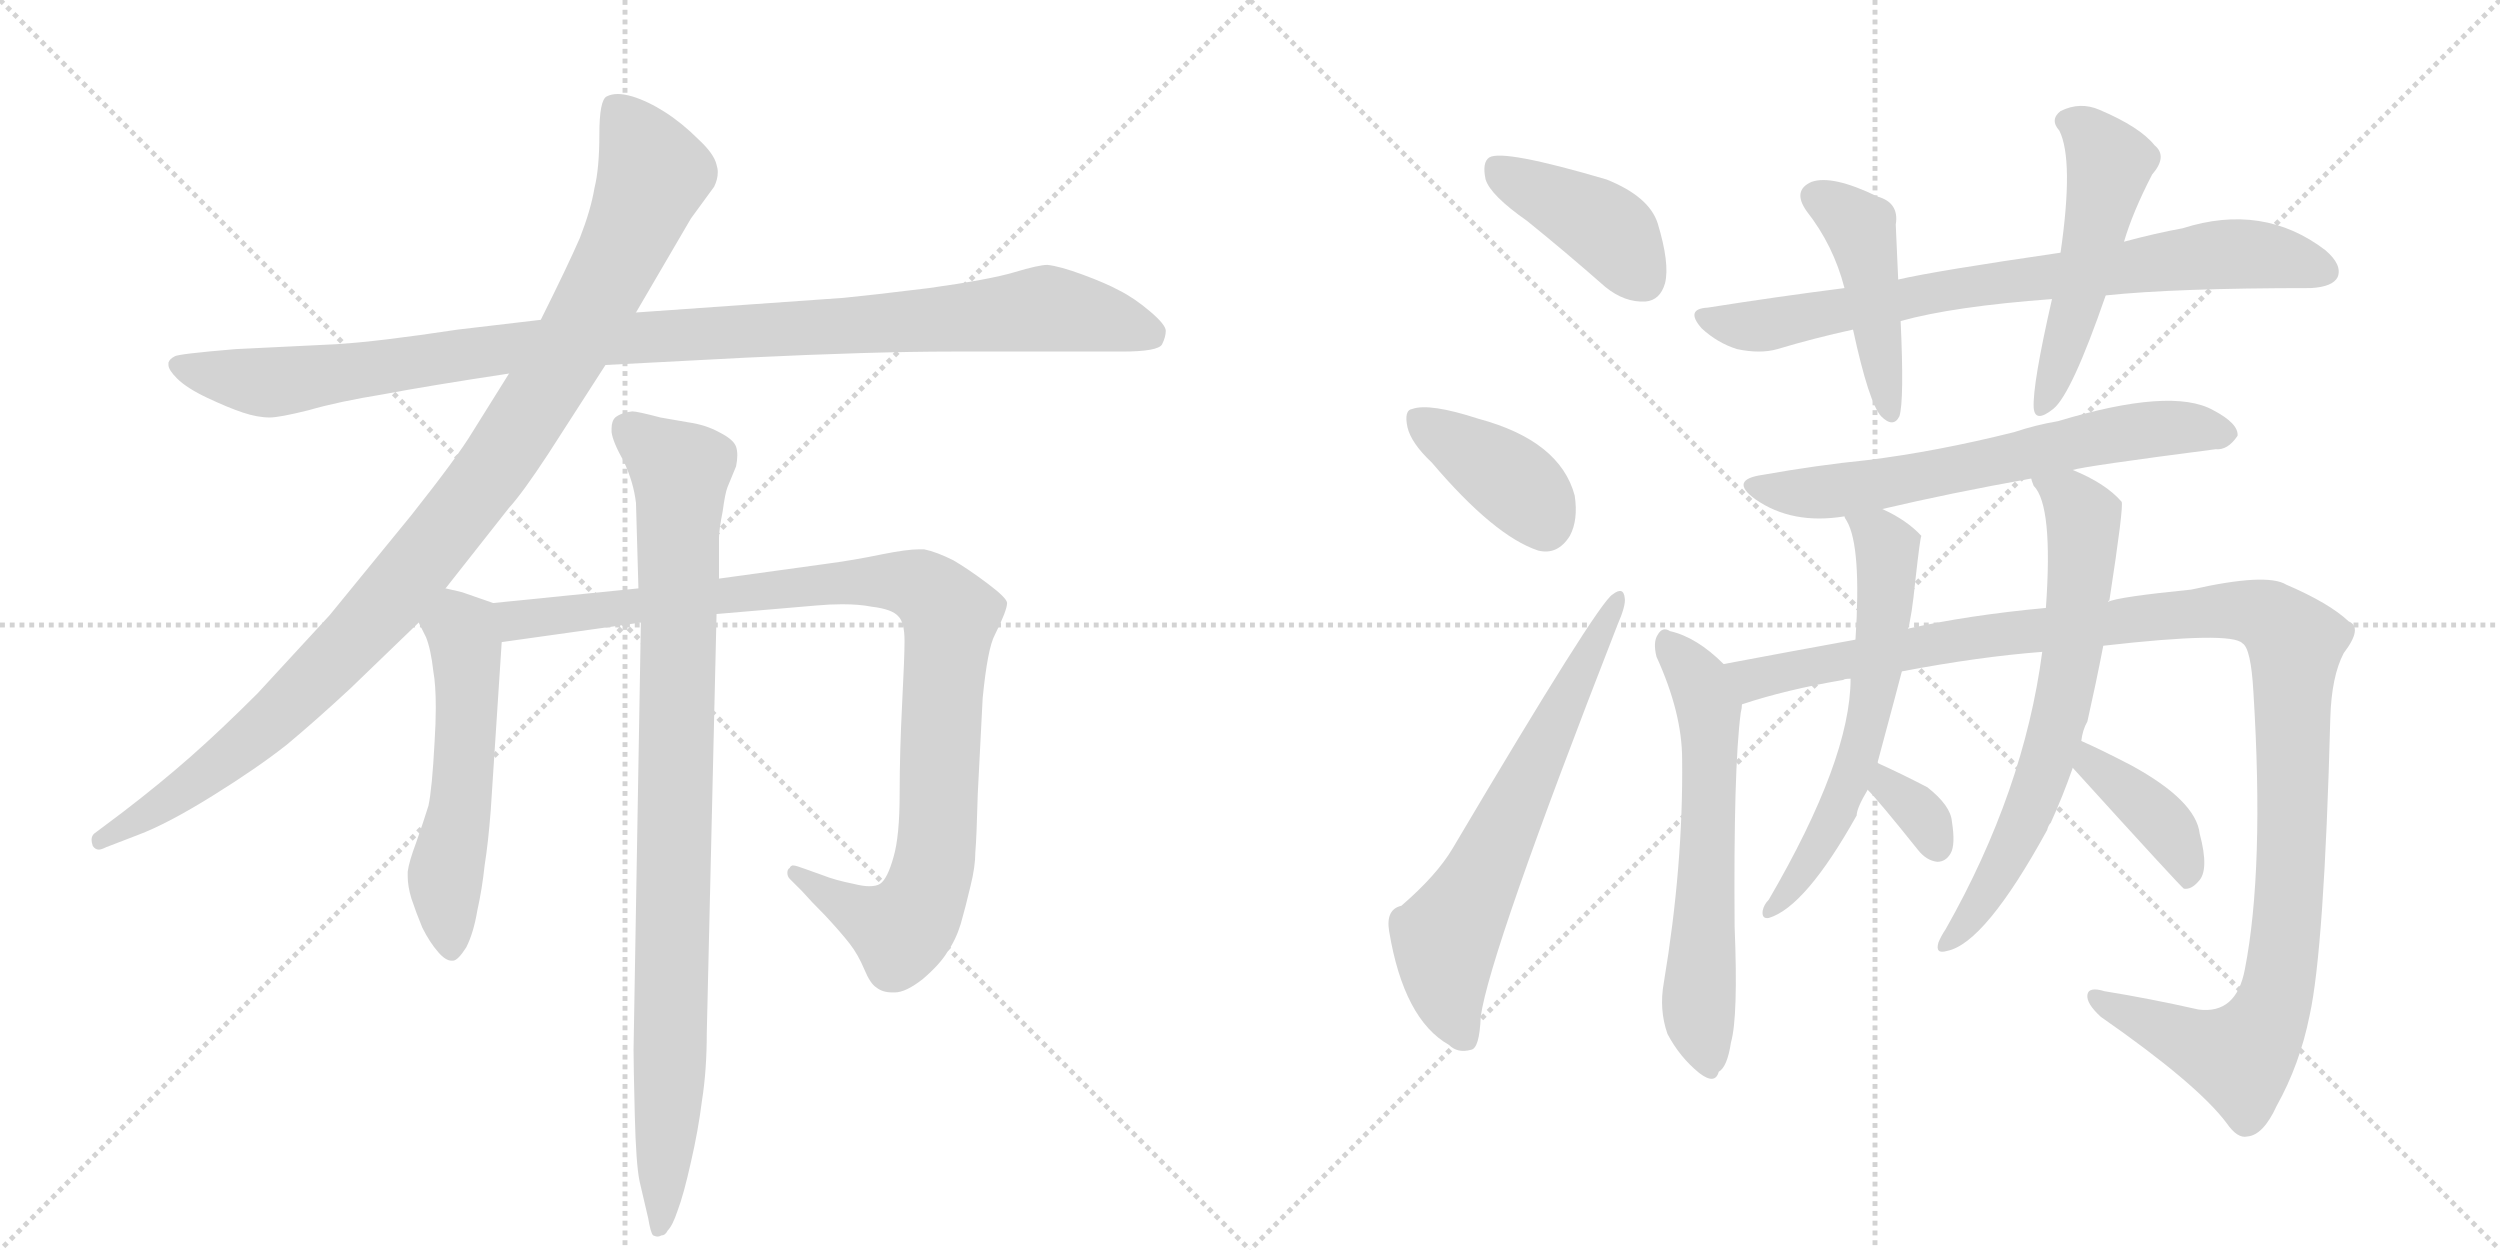 <svg version="1.1" viewBox="0 0 2048 1024" xmlns="http://www.w3.org/2000/svg">
  <g stroke="lightgray" stroke-dasharray="1,1" stroke-width="1" transform="scale(4, 4)">
    <line x1="0" y1="0" x2="256" y2="256"></line>
    <line x1="256" y1="0" x2="0" y2="256"></line>
    <line x1="128" y1="0" x2="128" y2="256"></line>
    <line x1="0" y1="128" x2="256" y2="128"></line>
    <line x1="256" y1="0" x2="512" y2="256"></line>
    <line x1="512" y1="0" x2="256" y2="256"></line>
    <line x1="384" y1="0" x2="384" y2="256"></line>
    <line x1="256" y1="128" x2="512" y2="128"></line>
  </g>
<g transform="scale(1, -1) translate(0, -850)">
   <style type="text/css">
    @keyframes keyframes0 {
      from {
       stroke: black;
       stroke-dashoffset: 1062;
       stroke-width: 128;
       }
       78% {
       animation-timing-function: step-end;
       stroke: black;
       stroke-dashoffset: 0;
       stroke-width: 128;
       }
       to {
       stroke: black;
       stroke-width: 1024;
       }
       }
       #make-me-a-hanzi-animation-0 {
         animation: keyframes0 1.114s both;
         animation-delay: 0s;
         animation-timing-function: linear;
       }
    @keyframes keyframes1 {
      from {
       stroke: black;
       stroke-dashoffset: 1040;
       stroke-width: 128;
       }
       77% {
       animation-timing-function: step-end;
       stroke: black;
       stroke-dashoffset: 0;
       stroke-width: 128;
       }
       to {
       stroke: black;
       stroke-width: 1024;
       }
       }
       #make-me-a-hanzi-animation-1 {
         animation: keyframes1 1.096s both;
         animation-delay: 1.114s;
         animation-timing-function: linear;
       }
    @keyframes keyframes2 {
      from {
       stroke: black;
       stroke-dashoffset: 543;
       stroke-width: 128;
       }
       64% {
       animation-timing-function: step-end;
       stroke: black;
       stroke-dashoffset: 0;
       stroke-width: 128;
       }
       to {
       stroke: black;
       stroke-width: 1024;
       }
       }
       #make-me-a-hanzi-animation-2 {
         animation: keyframes2 0.692s both;
         animation-delay: 2.211s;
         animation-timing-function: linear;
       }
    @keyframes keyframes3 {
      from {
       stroke: black;
       stroke-dashoffset: 1006;
       stroke-width: 128;
       }
       77% {
       animation-timing-function: step-end;
       stroke: black;
       stroke-dashoffset: 0;
       stroke-width: 128;
       }
       to {
       stroke: black;
       stroke-width: 1024;
       }
       }
       #make-me-a-hanzi-animation-3 {
         animation: keyframes3 1.069s both;
         animation-delay: 2.903s;
         animation-timing-function: linear;
       }
    @keyframes keyframes4 {
      from {
       stroke: black;
       stroke-dashoffset: 931;
       stroke-width: 128;
       }
       75% {
       animation-timing-function: step-end;
       stroke: black;
       stroke-dashoffset: 0;
       stroke-width: 128;
       }
       to {
       stroke: black;
       stroke-width: 1024;
       }
       }
       #make-me-a-hanzi-animation-4 {
         animation: keyframes4 1.008s both;
         animation-delay: 3.971s;
         animation-timing-function: linear;
       }
    @keyframes keyframes5 {
      from {
       stroke: black;
       stroke-dashoffset: 412;
       stroke-width: 128;
       }
       57% {
       animation-timing-function: step-end;
       stroke: black;
       stroke-dashoffset: 0;
       stroke-width: 128;
       }
       to {
       stroke: black;
       stroke-width: 1024;
       }
       }
       #make-me-a-hanzi-animation-5 {
         animation: keyframes5 0.585s both;
         animation-delay: 4.979s;
         animation-timing-function: linear;
       }
    @keyframes keyframes6 {
      from {
       stroke: black;
       stroke-dashoffset: 391;
       stroke-width: 128;
       }
       56% {
       animation-timing-function: step-end;
       stroke: black;
       stroke-dashoffset: 0;
       stroke-width: 128;
       }
       to {
       stroke: black;
       stroke-width: 1024;
       }
       }
       #make-me-a-hanzi-animation-6 {
         animation: keyframes6 0.568s both;
         animation-delay: 5.564s;
         animation-timing-function: linear;
       }
    @keyframes keyframes7 {
      from {
       stroke: black;
       stroke-dashoffset: 649;
       stroke-width: 128;
       }
       68% {
       animation-timing-function: step-end;
       stroke: black;
       stroke-dashoffset: 0;
       stroke-width: 128;
       }
       to {
       stroke: black;
       stroke-width: 1024;
       }
       }
       #make-me-a-hanzi-animation-7 {
         animation: keyframes7 0.778s both;
         animation-delay: 6.132s;
         animation-timing-function: linear;
       }
    @keyframes keyframes8 {
      from {
       stroke: black;
       stroke-dashoffset: 772;
       stroke-width: 128;
       }
       72% {
       animation-timing-function: step-end;
       stroke: black;
       stroke-dashoffset: 0;
       stroke-width: 128;
       }
       to {
       stroke: black;
       stroke-width: 1024;
       }
       }
       #make-me-a-hanzi-animation-8 {
         animation: keyframes8 0.878s both;
         animation-delay: 6.91s;
         animation-timing-function: linear;
       }
    @keyframes keyframes9 {
      from {
       stroke: black;
       stroke-dashoffset: 451;
       stroke-width: 128;
       }
       59% {
       animation-timing-function: step-end;
       stroke: black;
       stroke-dashoffset: 0;
       stroke-width: 128;
       }
       to {
       stroke: black;
       stroke-width: 1024;
       }
       }
       #make-me-a-hanzi-animation-9 {
         animation: keyframes9 0.617s both;
         animation-delay: 7.789s;
         animation-timing-function: linear;
       }
    @keyframes keyframes10 {
      from {
       stroke: black;
       stroke-dashoffset: 513;
       stroke-width: 128;
       }
       63% {
       animation-timing-function: step-end;
       stroke: black;
       stroke-dashoffset: 0;
       stroke-width: 128;
       }
       to {
       stroke: black;
       stroke-width: 1024;
       }
       }
       #make-me-a-hanzi-animation-10 {
         animation: keyframes10 0.667s both;
         animation-delay: 8.406s;
         animation-timing-function: linear;
       }
    @keyframes keyframes11 {
      from {
       stroke: black;
       stroke-dashoffset: 646;
       stroke-width: 128;
       }
       68% {
       animation-timing-function: step-end;
       stroke: black;
       stroke-dashoffset: 0;
       stroke-width: 128;
       }
       to {
       stroke: black;
       stroke-width: 1024;
       }
       }
       #make-me-a-hanzi-animation-11 {
         animation: keyframes11 0.776s both;
         animation-delay: 9.073s;
         animation-timing-function: linear;
       }
    @keyframes keyframes12 {
      from {
       stroke: black;
       stroke-dashoffset: 617;
       stroke-width: 128;
       }
       67% {
       animation-timing-function: step-end;
       stroke: black;
       stroke-dashoffset: 0;
       stroke-width: 128;
       }
       to {
       stroke: black;
       stroke-width: 1024;
       }
       }
       #make-me-a-hanzi-animation-12 {
         animation: keyframes12 0.752s both;
         animation-delay: 9.849s;
         animation-timing-function: linear;
       }
    @keyframes keyframes13 {
      from {
       stroke: black;
       stroke-dashoffset: 1208;
       stroke-width: 128;
       }
       80% {
       animation-timing-function: step-end;
       stroke: black;
       stroke-dashoffset: 0;
       stroke-width: 128;
       }
       to {
       stroke: black;
       stroke-width: 1024;
       }
       }
       #make-me-a-hanzi-animation-13 {
         animation: keyframes13 1.233s both;
         animation-delay: 10.601s;
         animation-timing-function: linear;
       }
    @keyframes keyframes14 {
      from {
       stroke: black;
       stroke-dashoffset: 612;
       stroke-width: 128;
       }
       67% {
       animation-timing-function: step-end;
       stroke: black;
       stroke-dashoffset: 0;
       stroke-width: 128;
       }
       to {
       stroke: black;
       stroke-width: 1024;
       }
       }
       #make-me-a-hanzi-animation-14 {
         animation: keyframes14 0.748s both;
         animation-delay: 11.834s;
         animation-timing-function: linear;
       }
    @keyframes keyframes15 {
      from {
       stroke: black;
       stroke-dashoffset: 333;
       stroke-width: 128;
       }
       52% {
       animation-timing-function: step-end;
       stroke: black;
       stroke-dashoffset: 0;
       stroke-width: 128;
       }
       to {
       stroke: black;
       stroke-width: 1024;
       }
       }
       #make-me-a-hanzi-animation-15 {
         animation: keyframes15 0.521s both;
         animation-delay: 12.582s;
         animation-timing-function: linear;
       }
    @keyframes keyframes16 {
      from {
       stroke: black;
       stroke-dashoffset: 678;
       stroke-width: 128;
       }
       69% {
       animation-timing-function: step-end;
       stroke: black;
       stroke-dashoffset: 0;
       stroke-width: 128;
       }
       to {
       stroke: black;
       stroke-width: 1024;
       }
       }
       #make-me-a-hanzi-animation-16 {
         animation: keyframes16 0.802s both;
         animation-delay: 13.103s;
         animation-timing-function: linear;
       }
    @keyframes keyframes17 {
      from {
       stroke: black;
       stroke-dashoffset: 398;
       stroke-width: 128;
       }
       56% {
       animation-timing-function: step-end;
       stroke: black;
       stroke-dashoffset: 0;
       stroke-width: 128;
       }
       to {
       stroke: black;
       stroke-width: 1024;
       }
       }
       #make-me-a-hanzi-animation-17 {
         animation: keyframes17 0.574s both;
         animation-delay: 13.905s;
         animation-timing-function: linear;
       }
</style>
<path d="M 496 551 L 611 557 Q 715 562 780 562 L 919 562 Q 949 562 952 568 Q 955 574 955 579 Q 955 584 942 595 Q 929 606 917 612 Q 906 618 887 625 Q 868 632 858 633 Q 851 633 831 627 Q 811 621 761 614 Q 712 608 691 606 L 521 594 L 443 588 L 375 580 Q 309 570 275 568 L 193 564 Q 145 560 143 558 Q 139 556 138 553 L 138 551 Q 138 547 145 540 Q 153 532 170 524 Q 187 516 199 512 Q 211 508 221 508 Q 229 508 253 514 Q 277 521 314 527 Q 351 534 417 544 L 496 551 Z" fill="lightgray"></path> 
<path d="M 417 544 L 387 496 Q 375 476 337 428 L 270 346 L 211 282 Q 181 252 156 230 Q 131 208 101 185 L 77 167 Q 75 165 75 162 Q 75 160 76 157 Q 78 154 81 154 Q 83 154 87 156 L 113 166 Q 137 175 174 198 Q 211 221 235 240 Q 259 260 287 286 L 343 340 L 365 368 L 417 434 Q 428 446 449 478 L 496 551 L 521 594 L 566 671 L 585 697 Q 588 703 588 709 Q 588 712 587 715 Q 585 724 572 736 Q 559 749 545 758 Q 531 767 518 771 Q 511 773 506 773 Q 501 773 497 771 Q 491 768 491 740 Q 491 712 487 696 Q 484 678 475 655 Q 465 632 443 588 L 417 544 Z" fill="lightgray"></path> 
<path d="M 343 340 L 349 328 Q 353 318 355 300 Q 357 289 357 270 Q 357 258 356 242 Q 354 204 351 190 Q 347 177 341 160 Q 335 144 334 136 L 334 132 Q 334 124 337 114 Q 341 102 346 90 Q 352 78 359 70 Q 365 63 370 63 L 371 63 Q 375 63 382 74 Q 388 86 391 104 Q 395 122 397 141 Q 400 160 402 186 L 411 324 C 413 353 413 353 404 356 L 381 364 Q 379 365 365 368 C 336 375 330 367 343 340 Z" fill="lightgray"></path> 
<path d="M 411 324 L 525 340 L 587 347 L 669 354 Q 680 355 690 355 Q 704 355 714 353 Q 731 351 736 345 Q 741 340 741 325 Q 741 312 739 273 Q 737 234 737 200 Q 737 165 732 148 Q 727 130 721 126 Q 718 124 712 124 Q 707 124 699 126 Q 684 129 674 133 L 660 138 Q 652 141 650 141 L 649 141 Q 647 140 647 139 Q 645 138 645 135 Q 645 132 647 130 L 657 120 Q 664 112 676 100 Q 689 86 696 77 Q 703 68 708 56 Q 713 44 718 41 Q 723 37 731 37 L 733 37 Q 742 37 756 48 Q 770 60 776 70 Q 783 80 787 93 Q 791 107 795 124 Q 799 140 799 152 Q 800 163 801 200 Q 803 237 805 278 Q 809 319 815 330 Q 825 350 825 356 Q 825 360 809 372 Q 793 384 781 391 Q 767 398 757 400 L 753 400 Q 743 400 723 396 Q 699 391 676 388 L 589 376 L 523 368 L 404 356 C 374 353 381 320 411 324 Z" fill="lightgray"></path> 
<path d="M 525 340 L 519 -10 Q 519 -22 520 -63 Q 521 -104 524 -118 L 531 -148 Q 533 -160 535 -162 Q 537 -163 539 -163 Q 540 -163 542 -162 Q 545 -162 547 -158 Q 551 -154 555 -142 Q 560 -129 566 -102 Q 572 -76 575 -52 Q 579 -27 579 4 L 587 347 L 589 376 L 589 409 Q 589 416 592 431 Q 594 446 596 451 L 603 468 Q 604 473 604 477 Q 604 481 603 484 Q 601 490 589 496 Q 578 502 564 504 L 541 508 Q 522 513 518 513 Q 509 512 504 508 Q 501 505 501 499 L 501 496 Q 502 488 511 472 Q 519 455 521 438 L 523 368 L 525 340 Z" fill="lightgray"></path> 
<path d="M 1251 669 Q 1282 644 1315 615 Q 1331 602 1348 603 Q 1360 604 1364 618 Q 1368 634 1358 667 Q 1351 689 1316 703 Q 1231 728 1220 721 Q 1214 717 1217 703 Q 1221 690 1251 669 Z" fill="lightgray"></path> 
<path d="M 1173 471 Q 1224 411 1260 399 Q 1276 395 1286 411 Q 1293 424 1290 444 Q 1278 489 1211 507 Q 1171 520 1157 515 Q 1150 514 1153 500 Q 1156 487 1173 471 Z" fill="lightgray"></path> 
<path d="M 1148 108 Q 1135 105 1138 87 Q 1150 15 1187 -6 Q 1194 -13 1205 -10 Q 1212 -9 1213 17 Q 1220 69 1325 338 Q 1332 354 1331 360 Q 1330 370 1321 363 Q 1309 356 1190 155 Q 1177 133 1148 108 Z" fill="lightgray"></path> 
<path d="M 1725 608 Q 1782 614 1893 614 Q 1911 615 1915 623 Q 1919 633 1905 645 Q 1854 684 1788 663 Q 1766 659 1740 652 L 1688 643 Q 1585 628 1555 621 L 1511 614 Q 1456 607 1399 598 Q 1380 597 1394 581 Q 1407 569 1423 564 Q 1442 560 1456 564 Q 1486 573 1518 580 L 1557 587 Q 1600 599 1681 605 L 1725 608 Z" fill="lightgray"></path> 
<path d="M 1555 621 Q 1554 646 1553 666 Q 1556 684 1538 689 Q 1501 707 1484 701 Q 1468 694 1480 677 Q 1502 649 1511 614 L 1518 580 Q 1531 520 1541 509 Q 1551 499 1556 509 Q 1560 522 1557 587 L 1555 621 Z" fill="lightgray"></path> 
<path d="M 1740 652 Q 1747 676 1763 707 Q 1776 722 1765 731 Q 1753 746 1720 760 Q 1704 767 1688 759 Q 1679 752 1687 743 Q 1699 719 1688 643 L 1681 605 Q 1665 535 1666 516 Q 1667 503 1682 515 Q 1697 527 1725 608 L 1740 652 Z" fill="lightgray"></path> 
<path d="M 1698 465 Q 1707 468 1815 482 Q 1825 481 1833 493 Q 1834 503 1813 514 Q 1779 533 1686 505 Q 1668 502 1650 496 Q 1586 480 1529 473 Q 1489 469 1444 461 Q 1416 457 1438 441 Q 1468 420 1511 427 L 1542 433 Q 1597 446 1664 458 L 1698 465 Z" fill="lightgray"></path> 
<path d="M 1412 306 Q 1390 328 1368 333 Q 1362 337 1358 330 Q 1354 324 1357 312 Q 1378 266 1378 228 Q 1379 141 1363 45 Q 1359 23 1366 3 Q 1376 -16 1392 -29 Q 1405 -39 1408 -28 Q 1415 -24 1418 -4 Q 1424 17 1421 91 Q 1420 220 1426 266 Q 1427 270 1427 273 C 1429 290 1429 290 1412 306 Z" fill="lightgray"></path> 
<path d="M 1723 321 Q 1828 333 1837 323 Q 1844 319 1846 283 Q 1855 138 1839 56 Q 1832 19 1801 23 Q 1761 32 1724 38 Q 1711 42 1710 35 Q 1709 28 1721 17 Q 1800 -38 1824 -70 Q 1833 -83 1841 -81 Q 1854 -80 1865 -56 Q 1884 -22 1892 18 Q 1904 72 1909 262 Q 1910 296 1920 315 Q 1936 336 1924 341 Q 1908 356 1873 371 Q 1857 381 1795 367 Q 1735 361 1727 357 L 1676 352 Q 1612 346 1563 335 L 1520 326 Q 1465 316 1412 306 C 1383 300 1398 265 1427 273 Q 1463 285 1510 293 Q 1511 294 1516 294 L 1558 300 Q 1621 312 1673 316 L 1723 321 Z" fill="lightgray"></path> 
<path d="M 1511 427 Q 1511 426 1513 423 Q 1525 402 1520 326 L 1516 294 Q 1516 228 1449 113 Q 1445 109 1444 104 Q 1443 97 1449 98 Q 1479 107 1521 182 Q 1521 188 1530 203 L 1538 225 Q 1556 292 1558 300 L 1563 335 Q 1566 344 1569 374 Q 1573 410 1574 411 Q 1562 424 1542 433 C 1515 447 1498 454 1511 427 Z" fill="lightgray"></path> 
<path d="M 1530 203 Q 1539 194 1571 154 Q 1578 145 1587 144 Q 1594 144 1598 151 Q 1602 158 1599 177 Q 1598 190 1579 205 Q 1560 215 1538 225 C 1511 237 1509 225 1530 203 Z" fill="lightgray"></path> 
<path d="M 1705 243 Q 1706 252 1710 259 Q 1717 290 1723 321 L 1727 357 Q 1727 358 1728 358 Q 1740 436 1738 439 Q 1725 454 1698 465 C 1671 477 1650 485 1664 458 Q 1664 457 1666 452 Q 1682 436 1676 352 L 1673 316 Q 1658 202 1594 89 Q 1590 83 1588 78 Q 1585 68 1595 71 Q 1626 77 1677 170 Q 1678 174 1680 176 Q 1690 198 1698 221 L 1705 243 Z" fill="lightgray"></path> 
<path d="M 1698 221 Q 1786 124 1789 122 Q 1795 121 1801 128 Q 1810 137 1802 167 Q 1799 194 1746 223 Q 1721 236 1705 243 C 1678 255 1678 243 1698 221 Z" fill="lightgray"></path> 
      <clipPath id="make-me-a-hanzi-clip-0">
      <path d="M 496 551 L 611 557 Q 715 562 780 562 L 919 562 Q 949 562 952 568 Q 955 574 955 579 Q 955 584 942 595 Q 929 606 917 612 Q 906 618 887 625 Q 868 632 858 633 Q 851 633 831 627 Q 811 621 761 614 Q 712 608 691 606 L 521 594 L 443 588 L 375 580 Q 309 570 275 568 L 193 564 Q 145 560 143 558 Q 139 556 138 553 L 138 551 Q 138 547 145 540 Q 153 532 170 524 Q 187 516 199 512 Q 211 508 221 508 Q 229 508 253 514 Q 277 521 314 527 Q 351 534 417 544 L 496 551 Z" fill="lightgray"></path>
      </clipPath>
      <path clip-path="url(#make-me-a-hanzi-clip-0)" d="M 144 552 L 218 537 L 468 570 L 858 597 L 943 576 " fill="none" id="make-me-a-hanzi-animation-0" stroke-dasharray="934 1868" stroke-linecap="round"></path>

      <clipPath id="make-me-a-hanzi-clip-1">
      <path d="M 417 544 L 387 496 Q 375 476 337 428 L 270 346 L 211 282 Q 181 252 156 230 Q 131 208 101 185 L 77 167 Q 75 165 75 162 Q 75 160 76 157 Q 78 154 81 154 Q 83 154 87 156 L 113 166 Q 137 175 174 198 Q 211 221 235 240 Q 259 260 287 286 L 343 340 L 365 368 L 417 434 Q 428 446 449 478 L 496 551 L 521 594 L 566 671 L 585 697 Q 588 703 588 709 Q 588 712 587 715 Q 585 724 572 736 Q 559 749 545 758 Q 531 767 518 771 Q 511 773 506 773 Q 501 773 497 771 Q 491 768 491 740 Q 491 712 487 696 Q 484 678 475 655 Q 465 632 443 588 L 417 544 Z" fill="lightgray"></path>
      </clipPath>
      <path clip-path="url(#make-me-a-hanzi-clip-1)" d="M 504 762 L 523 735 L 533 701 L 472 572 L 403 464 L 317 356 L 225 262 L 146 199 L 82 161 " fill="none" id="make-me-a-hanzi-animation-1" stroke-dasharray="912 1824" stroke-linecap="round"></path>

      <clipPath id="make-me-a-hanzi-clip-2">
      <path d="M 343 340 L 349 328 Q 353 318 355 300 Q 357 289 357 270 Q 357 258 356 242 Q 354 204 351 190 Q 347 177 341 160 Q 335 144 334 136 L 334 132 Q 334 124 337 114 Q 341 102 346 90 Q 352 78 359 70 Q 365 63 370 63 L 371 63 Q 375 63 382 74 Q 388 86 391 104 Q 395 122 397 141 Q 400 160 402 186 L 411 324 C 413 353 413 353 404 356 L 381 364 Q 379 365 365 368 C 336 375 330 367 343 340 Z" fill="lightgray"></path>
      </clipPath>
      <path clip-path="url(#make-me-a-hanzi-clip-2)" d="M 368 358 L 383 303 L 378 195 L 365 134 L 371 75 " fill="none" id="make-me-a-hanzi-animation-2" stroke-dasharray="415 830" stroke-linecap="round"></path>

      <clipPath id="make-me-a-hanzi-clip-3">
      <path d="M 411 324 L 525 340 L 587 347 L 669 354 Q 680 355 690 355 Q 704 355 714 353 Q 731 351 736 345 Q 741 340 741 325 Q 741 312 739 273 Q 737 234 737 200 Q 737 165 732 148 Q 727 130 721 126 Q 718 124 712 124 Q 707 124 699 126 Q 684 129 674 133 L 660 138 Q 652 141 650 141 L 649 141 Q 647 140 647 139 Q 645 138 645 135 Q 645 132 647 130 L 657 120 Q 664 112 676 100 Q 689 86 696 77 Q 703 68 708 56 Q 713 44 718 41 Q 723 37 731 37 L 733 37 Q 742 37 756 48 Q 770 60 776 70 Q 783 80 787 93 Q 791 107 795 124 Q 799 140 799 152 Q 800 163 801 200 Q 803 237 805 278 Q 809 319 815 330 Q 825 350 825 356 Q 825 360 809 372 Q 793 384 781 391 Q 767 398 757 400 L 753 400 Q 743 400 723 396 Q 699 391 676 388 L 589 376 L 523 368 L 404 356 C 374 353 381 320 411 324 Z" fill="lightgray"></path>
      </clipPath>
      <path clip-path="url(#make-me-a-hanzi-clip-3)" d="M 412 352 L 430 342 L 702 374 L 736 374 L 762 365 L 779 345 L 768 166 L 753 107 L 738 88 L 728 91 L 656 129 L 650 139 " fill="none" id="make-me-a-hanzi-animation-3" stroke-dasharray="878 1756" stroke-linecap="round"></path>

      <clipPath id="make-me-a-hanzi-clip-4">
      <path d="M 525 340 L 519 -10 Q 519 -22 520 -63 Q 521 -104 524 -118 L 531 -148 Q 533 -160 535 -162 Q 537 -163 539 -163 Q 540 -163 542 -162 Q 545 -162 547 -158 Q 551 -154 555 -142 Q 560 -129 566 -102 Q 572 -76 575 -52 Q 579 -27 579 4 L 587 347 L 589 376 L 589 409 Q 589 416 592 431 Q 594 446 596 451 L 603 468 Q 604 473 604 477 Q 604 481 603 484 Q 601 490 589 496 Q 578 502 564 504 L 541 508 Q 522 513 518 513 Q 509 512 504 508 Q 501 505 501 499 L 501 496 Q 502 488 511 472 Q 519 455 521 438 L 523 368 L 525 340 Z" fill="lightgray"></path>
      </clipPath>
      <path clip-path="url(#make-me-a-hanzi-clip-4)" d="M 515 499 L 557 464 L 549 -30 L 539 -156 " fill="none" id="make-me-a-hanzi-animation-4" stroke-dasharray="803 1606" stroke-linecap="round"></path>

      <clipPath id="make-me-a-hanzi-clip-5">
      <path d="M 1251 669 Q 1282 644 1315 615 Q 1331 602 1348 603 Q 1360 604 1364 618 Q 1368 634 1358 667 Q 1351 689 1316 703 Q 1231 728 1220 721 Q 1214 717 1217 703 Q 1221 690 1251 669 Z" fill="lightgray"></path>
      </clipPath>
      <path clip-path="url(#make-me-a-hanzi-clip-5)" d="M 1225 714 L 1317 662 L 1346 621 " fill="none" id="make-me-a-hanzi-animation-5" stroke-dasharray="284 568" stroke-linecap="round"></path>

      <clipPath id="make-me-a-hanzi-clip-6">
      <path d="M 1173 471 Q 1224 411 1260 399 Q 1276 395 1286 411 Q 1293 424 1290 444 Q 1278 489 1211 507 Q 1171 520 1157 515 Q 1150 514 1153 500 Q 1156 487 1173 471 Z" fill="lightgray"></path>
      </clipPath>
      <path clip-path="url(#make-me-a-hanzi-clip-6)" d="M 1163 505 L 1234 460 L 1266 421 " fill="none" id="make-me-a-hanzi-animation-6" stroke-dasharray="263 526" stroke-linecap="round"></path>

      <clipPath id="make-me-a-hanzi-clip-7">
      <path d="M 1148 108 Q 1135 105 1138 87 Q 1150 15 1187 -6 Q 1194 -13 1205 -10 Q 1212 -9 1213 17 Q 1220 69 1325 338 Q 1332 354 1331 360 Q 1330 370 1321 363 Q 1309 356 1190 155 Q 1177 133 1148 108 Z" fill="lightgray"></path>
      </clipPath>
      <path clip-path="url(#make-me-a-hanzi-clip-7)" d="M 1199 0 L 1187 31 L 1184 80 L 1325 357 " fill="none" id="make-me-a-hanzi-animation-7" stroke-dasharray="521 1042" stroke-linecap="round"></path>

      <clipPath id="make-me-a-hanzi-clip-8">
      <path d="M 1725 608 Q 1782 614 1893 614 Q 1911 615 1915 623 Q 1919 633 1905 645 Q 1854 684 1788 663 Q 1766 659 1740 652 L 1688 643 Q 1585 628 1555 621 L 1511 614 Q 1456 607 1399 598 Q 1380 597 1394 581 Q 1407 569 1423 564 Q 1442 560 1456 564 Q 1486 573 1518 580 L 1557 587 Q 1600 599 1681 605 L 1725 608 Z" fill="lightgray"></path>
      </clipPath>
      <path clip-path="url(#make-me-a-hanzi-clip-8)" d="M 1396 590 L 1432 582 L 1606 615 L 1816 642 L 1852 641 L 1905 628 " fill="none" id="make-me-a-hanzi-animation-8" stroke-dasharray="644 1288" stroke-linecap="round"></path>

      <clipPath id="make-me-a-hanzi-clip-9">
      <path d="M 1555 621 Q 1554 646 1553 666 Q 1556 684 1538 689 Q 1501 707 1484 701 Q 1468 694 1480 677 Q 1502 649 1511 614 L 1518 580 Q 1531 520 1541 509 Q 1551 499 1556 509 Q 1560 522 1557 587 L 1555 621 Z" fill="lightgray"></path>
      </clipPath>
      <path clip-path="url(#make-me-a-hanzi-clip-9)" d="M 1488 688 L 1524 663 L 1549 514 " fill="none" id="make-me-a-hanzi-animation-9" stroke-dasharray="323 646" stroke-linecap="round"></path>

      <clipPath id="make-me-a-hanzi-clip-10">
      <path d="M 1740 652 Q 1747 676 1763 707 Q 1776 722 1765 731 Q 1753 746 1720 760 Q 1704 767 1688 759 Q 1679 752 1687 743 Q 1699 719 1688 643 L 1681 605 Q 1665 535 1666 516 Q 1667 503 1682 515 Q 1697 527 1725 608 L 1740 652 Z" fill="lightgray"></path>
      </clipPath>
      <path clip-path="url(#make-me-a-hanzi-clip-10)" d="M 1693 751 L 1717 734 L 1728 715 L 1703 604 L 1674 517 " fill="none" id="make-me-a-hanzi-animation-10" stroke-dasharray="385 770" stroke-linecap="round"></path>

      <clipPath id="make-me-a-hanzi-clip-11">
      <path d="M 1698 465 Q 1707 468 1815 482 Q 1825 481 1833 493 Q 1834 503 1813 514 Q 1779 533 1686 505 Q 1668 502 1650 496 Q 1586 480 1529 473 Q 1489 469 1444 461 Q 1416 457 1438 441 Q 1468 420 1511 427 L 1542 433 Q 1597 446 1664 458 L 1698 465 Z" fill="lightgray"></path>
      </clipPath>
      <path clip-path="url(#make-me-a-hanzi-clip-11)" d="M 1439 452 L 1463 446 L 1530 451 L 1742 496 L 1784 500 L 1823 495 " fill="none" id="make-me-a-hanzi-animation-11" stroke-dasharray="518 1036" stroke-linecap="round"></path>

      <clipPath id="make-me-a-hanzi-clip-12">
      <path d="M 1412 306 Q 1390 328 1368 333 Q 1362 337 1358 330 Q 1354 324 1357 312 Q 1378 266 1378 228 Q 1379 141 1363 45 Q 1359 23 1366 3 Q 1376 -16 1392 -29 Q 1405 -39 1408 -28 Q 1415 -24 1418 -4 Q 1424 17 1421 91 Q 1420 220 1426 266 Q 1427 270 1427 273 C 1429 290 1429 290 1412 306 Z" fill="lightgray"></path>
      </clipPath>
      <path clip-path="url(#make-me-a-hanzi-clip-12)" d="M 1365 324 L 1392 290 L 1400 264 L 1392 17 L 1400 -26 " fill="none" id="make-me-a-hanzi-animation-12" stroke-dasharray="489 978" stroke-linecap="round"></path>

      <clipPath id="make-me-a-hanzi-clip-13">
      <path d="M 1723 321 Q 1828 333 1837 323 Q 1844 319 1846 283 Q 1855 138 1839 56 Q 1832 19 1801 23 Q 1761 32 1724 38 Q 1711 42 1710 35 Q 1709 28 1721 17 Q 1800 -38 1824 -70 Q 1833 -83 1841 -81 Q 1854 -80 1865 -56 Q 1884 -22 1892 18 Q 1904 72 1909 262 Q 1910 296 1920 315 Q 1936 336 1924 341 Q 1908 356 1873 371 Q 1857 381 1795 367 Q 1735 361 1727 357 L 1676 352 Q 1612 346 1563 335 L 1520 326 Q 1465 316 1412 306 C 1383 300 1398 265 1427 273 Q 1463 285 1510 293 Q 1511 294 1516 294 L 1558 300 Q 1621 312 1673 316 L 1723 321 Z" fill="lightgray"></path>
      </clipPath>
      <path clip-path="url(#make-me-a-hanzi-clip-13)" d="M 1420 303 L 1441 294 L 1611 327 L 1811 350 L 1849 348 L 1868 338 L 1880 323 L 1878 167 L 1870 62 L 1857 15 L 1835 -16 L 1736 20 L 1718 33 " fill="none" id="make-me-a-hanzi-animation-13" stroke-dasharray="1080 2160" stroke-linecap="round"></path>

      <clipPath id="make-me-a-hanzi-clip-14">
      <path d="M 1511 427 Q 1511 426 1513 423 Q 1525 402 1520 326 L 1516 294 Q 1516 228 1449 113 Q 1445 109 1444 104 Q 1443 97 1449 98 Q 1479 107 1521 182 Q 1521 188 1530 203 L 1538 225 Q 1556 292 1558 300 L 1563 335 Q 1566 344 1569 374 Q 1573 410 1574 411 Q 1562 424 1542 433 C 1515 447 1498 454 1511 427 Z" fill="lightgray"></path>
      </clipPath>
      <path clip-path="url(#make-me-a-hanzi-clip-14)" d="M 1519 428 L 1546 401 L 1535 281 L 1503 179 L 1451 105 " fill="none" id="make-me-a-hanzi-animation-14" stroke-dasharray="484 968" stroke-linecap="round"></path>

      <clipPath id="make-me-a-hanzi-clip-15">
      <path d="M 1530 203 Q 1539 194 1571 154 Q 1578 145 1587 144 Q 1594 144 1598 151 Q 1602 158 1599 177 Q 1598 190 1579 205 Q 1560 215 1538 225 C 1511 237 1509 225 1530 203 Z" fill="lightgray"></path>
      </clipPath>
      <path clip-path="url(#make-me-a-hanzi-clip-15)" d="M 1543 217 L 1545 206 L 1571 186 L 1587 157 " fill="none" id="make-me-a-hanzi-animation-15" stroke-dasharray="205 410" stroke-linecap="round"></path>

      <clipPath id="make-me-a-hanzi-clip-16">
      <path d="M 1705 243 Q 1706 252 1710 259 Q 1717 290 1723 321 L 1727 357 Q 1727 358 1728 358 Q 1740 436 1738 439 Q 1725 454 1698 465 C 1671 477 1650 485 1664 458 Q 1664 457 1666 452 Q 1682 436 1676 352 L 1673 316 Q 1658 202 1594 89 Q 1590 83 1588 78 Q 1585 68 1595 71 Q 1626 77 1677 170 Q 1678 174 1680 176 Q 1690 198 1698 221 L 1705 243 Z" fill="lightgray"></path>
      </clipPath>
      <path clip-path="url(#make-me-a-hanzi-clip-16)" d="M 1670 457 L 1697 441 L 1707 426 L 1696 302 L 1656 169 L 1614 97 L 1596 79 " fill="none" id="make-me-a-hanzi-animation-16" stroke-dasharray="550 1100" stroke-linecap="round"></path>

      <clipPath id="make-me-a-hanzi-clip-17">
      <path d="M 1698 221 Q 1786 124 1789 122 Q 1795 121 1801 128 Q 1810 137 1802 167 Q 1799 194 1746 223 Q 1721 236 1705 243 C 1678 255 1678 243 1698 221 Z" fill="lightgray"></path>
      </clipPath>
      <path clip-path="url(#make-me-a-hanzi-clip-17)" d="M 1709 236 L 1716 219 L 1746 201 L 1776 171 L 1793 128 " fill="none" id="make-me-a-hanzi-animation-17" stroke-dasharray="270 540" stroke-linecap="round"></path>

</g>
</svg>
